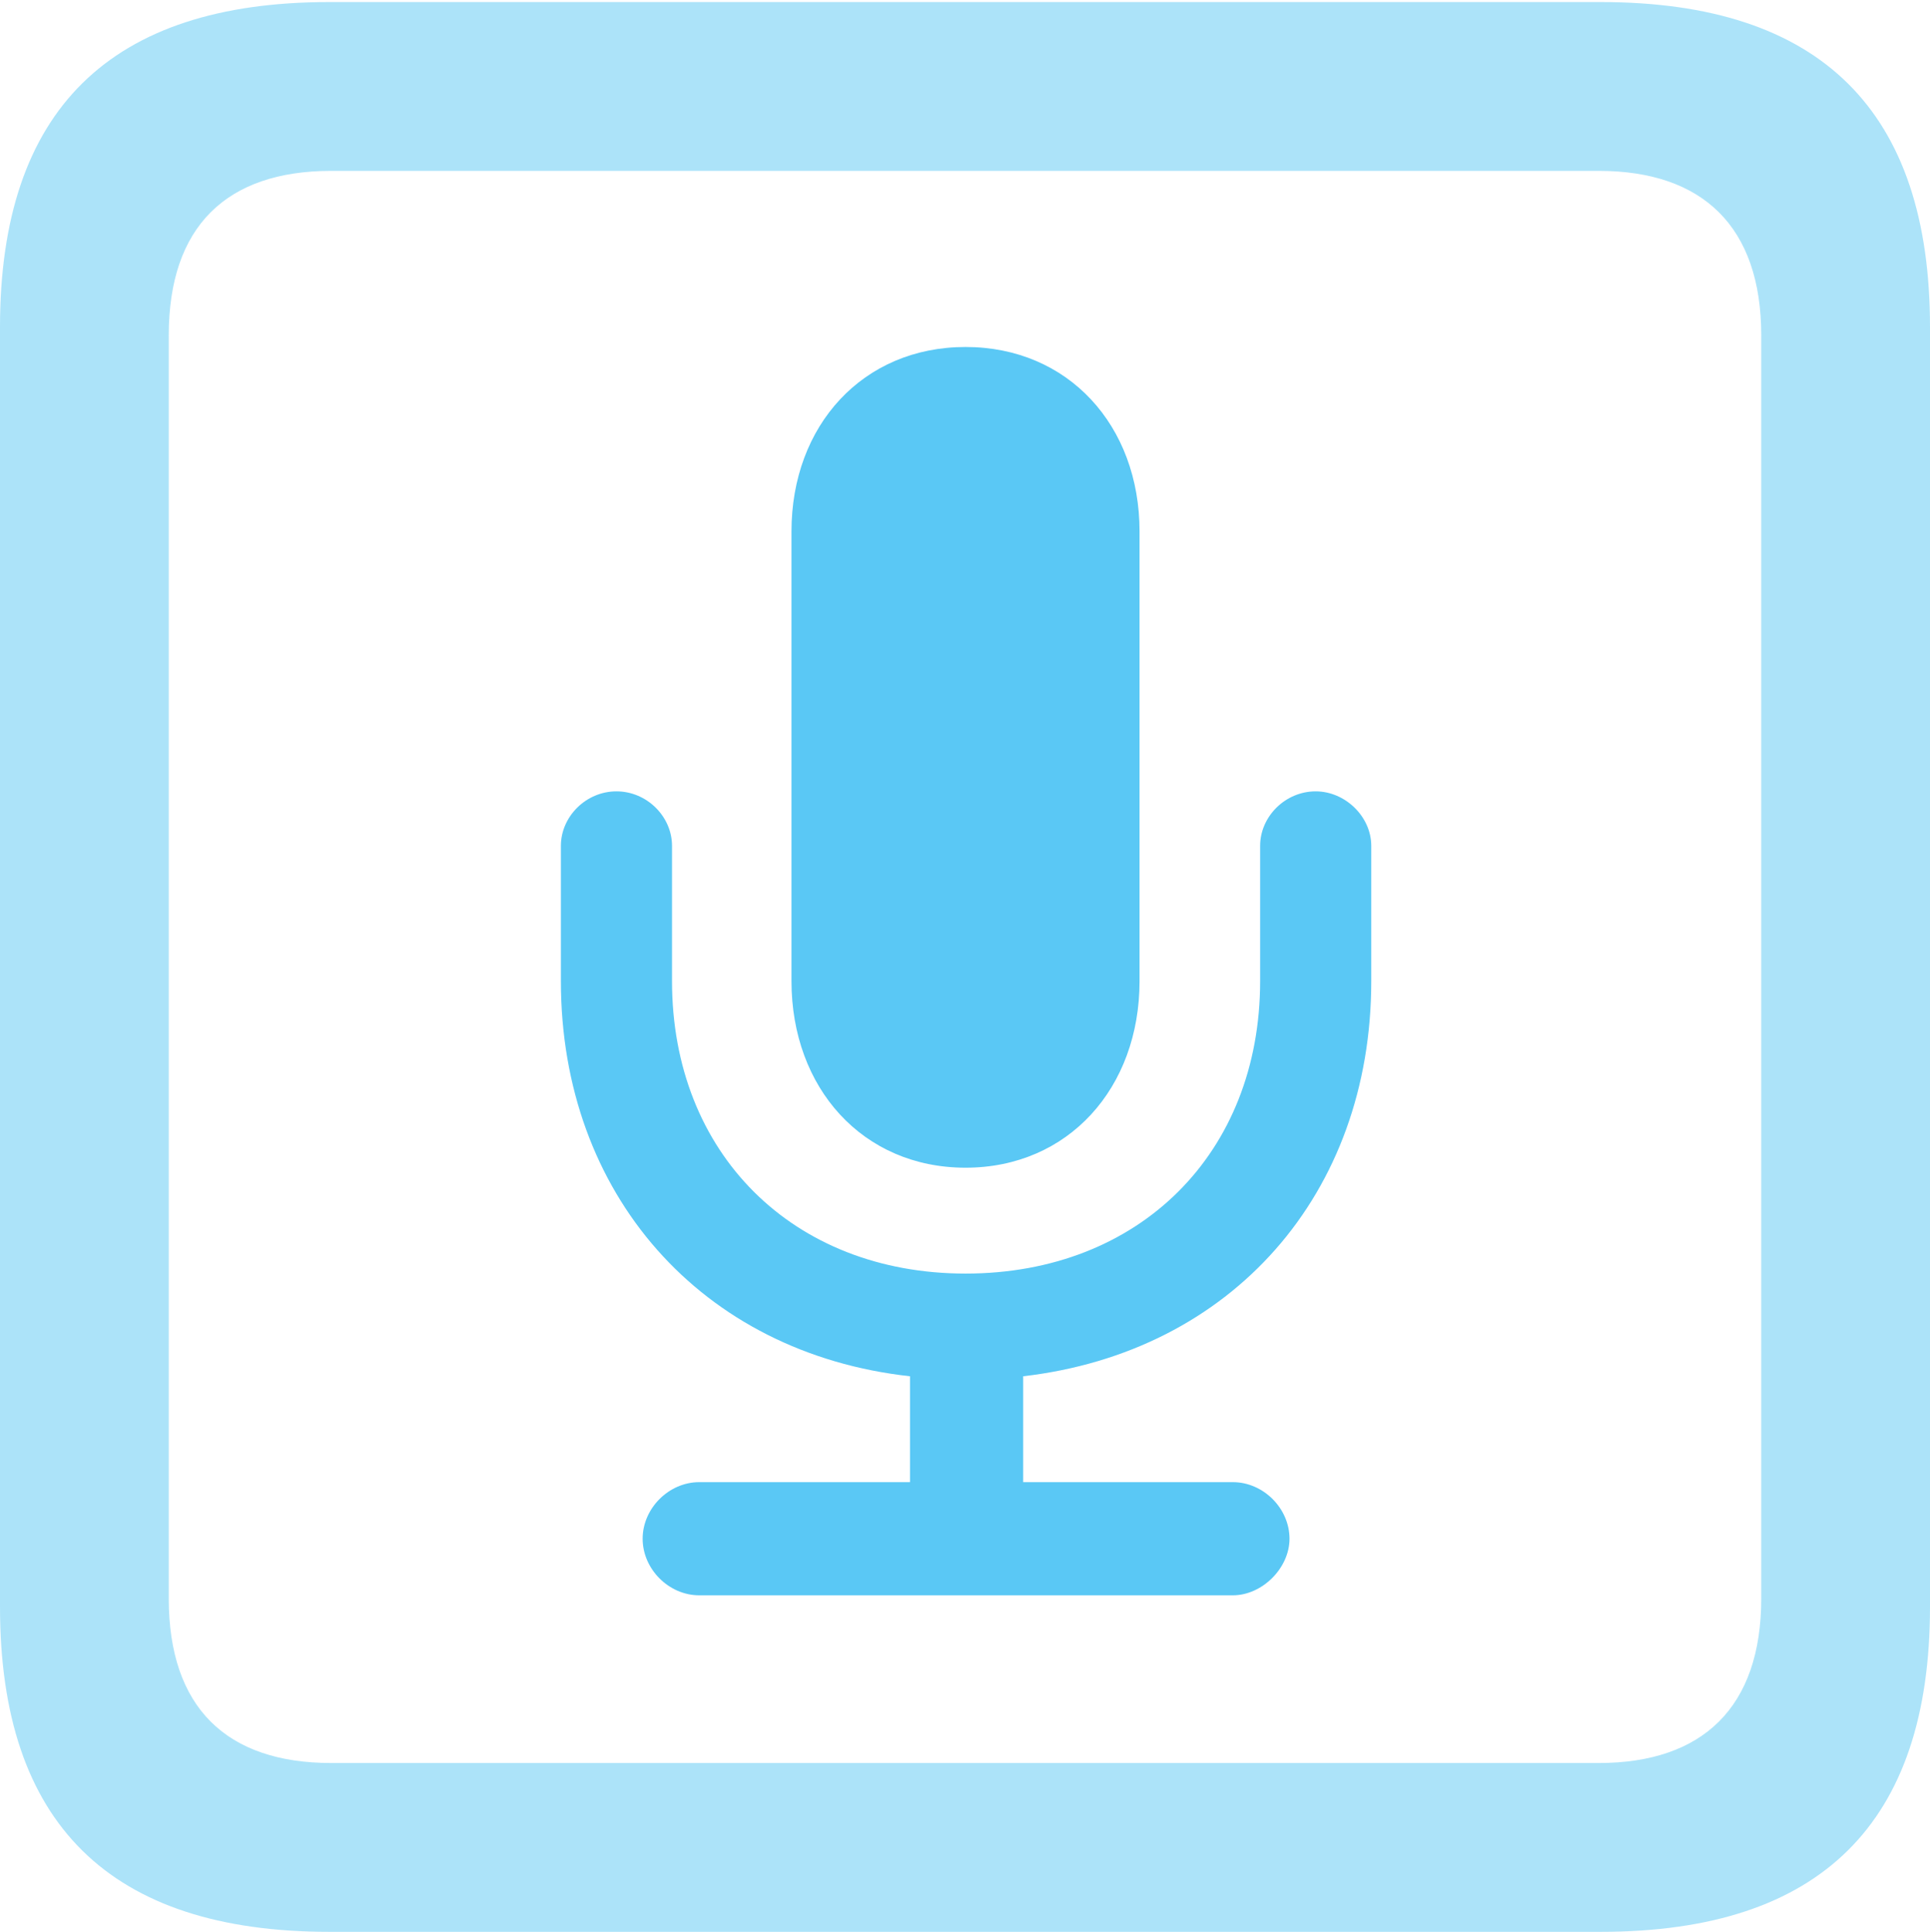 <?xml version="1.0" encoding="UTF-8"?>
<!--Generator: Apple Native CoreSVG 175.5-->
<!DOCTYPE svg
PUBLIC "-//W3C//DTD SVG 1.1//EN"
       "http://www.w3.org/Graphics/SVG/1.1/DTD/svg11.dtd">
<svg version="1.1" xmlns="http://www.w3.org/2000/svg" xmlns:xlink="http://www.w3.org/1999/xlink" width="22.473" height="22.498">
 <g>
  <rect height="22.498" opacity="0" width="22.473" x="0" y="0"/>
  <path d="M3.833 22.498L18.64 22.498C21.204 22.498 22.473 21.228 22.473 18.713L22.473 3.809C22.473 1.294 21.204 0.024 18.64 0.024L3.833 0.024C1.282 0.024 0 1.282 0 3.809L0 18.713C0 21.24 1.282 22.498 3.833 22.498ZM3.857 20.532C2.637 20.532 1.965 19.885 1.965 18.616L1.965 3.906C1.965 2.637 2.637 1.99 3.857 1.99L18.616 1.99C19.824 1.99 20.508 2.637 20.508 3.906L20.508 18.616C20.508 19.885 19.824 20.532 18.616 20.532Z" fill="#5ac8f5" fill-opacity="0.5"/>
  <path d="M8.142 18.579L14.355 18.579C14.697 18.579 15.015 18.262 15.015 17.92C15.015 17.566 14.71 17.261 14.355 17.261L11.914 17.261L11.914 16.028C14.343 15.747 15.967 13.904 15.967 11.426L15.967 9.851C15.967 9.509 15.662 9.216 15.32 9.216C14.966 9.216 14.673 9.509 14.673 9.851L14.673 11.426C14.673 13.428 13.269 14.832 11.243 14.832C9.229 14.832 7.825 13.428 7.825 11.426L7.825 9.851C7.825 9.509 7.532 9.216 7.178 9.216C6.824 9.216 6.531 9.509 6.531 9.851L6.531 11.426C6.531 13.904 8.166 15.759 10.596 16.028L10.596 17.261L8.142 17.261C7.788 17.261 7.483 17.566 7.483 17.92C7.483 18.274 7.788 18.579 8.142 18.579ZM11.243 13.599C12.439 13.599 13.269 12.671 13.269 11.426L13.269 6.189C13.269 4.956 12.439 4.041 11.243 4.041C10.046 4.041 9.216 4.956 9.216 6.189L9.216 11.426C9.216 12.671 10.046 13.599 11.243 13.599Z" fill="#5ac8f5"/>
 </g>
</svg>
